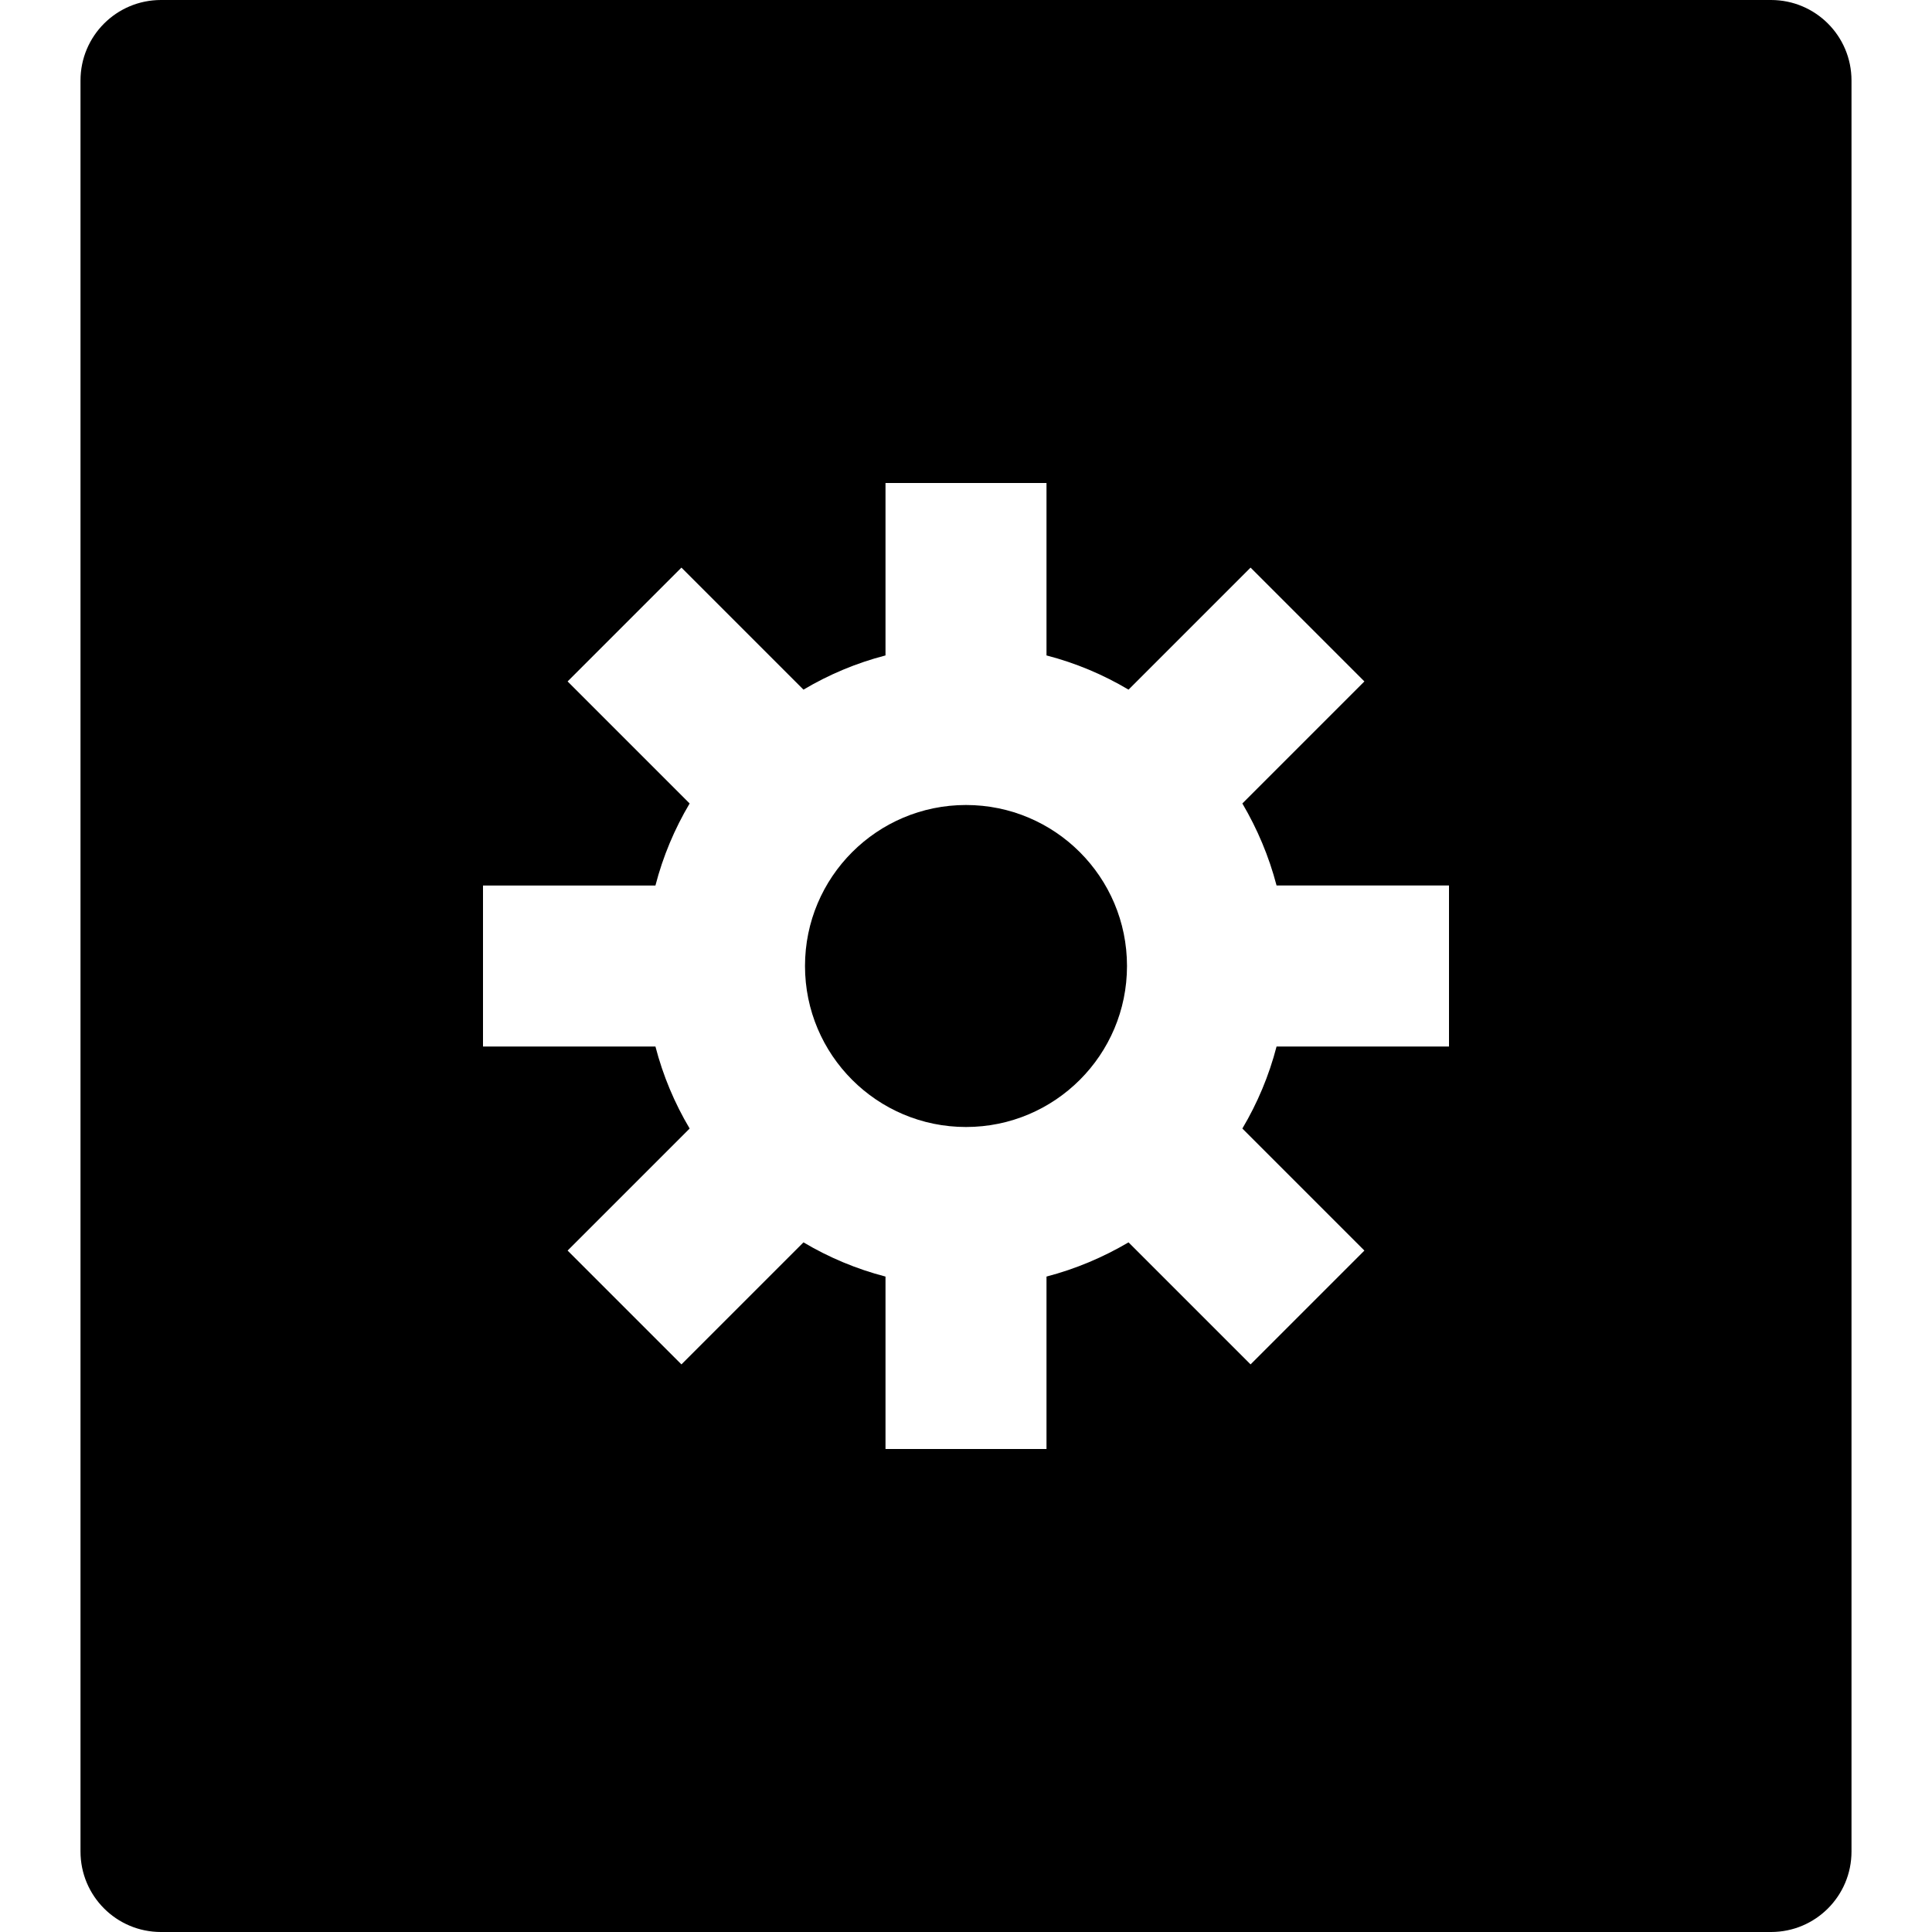 <svg id="nc_icon" version="1.1" xmlns="http://www.w3.org/2000/svg" xmlns:xlink="http://www.w3.org/1999/xlink" x="0px" y="0px" viewBox="0 0 24 24" xml:space="preserve" ><g class="nc-icon-wrapper" fill="currentColor"><circle fill="currentColor" cx="12" cy="12" r="2"></circle> <path fill="currentColor" d="M22,0H2C1.447,0,1,0.447,1,1v22c0,0.553,0.447,1,1,1h20c0.553,0,1-0.447,1-1V1C23,0.447,22.553,0,22,0z M18,13h-2.142c-0.094,0.363-0.238,0.704-0.425,1.019l1.516,1.516l-1.414,1.414l-1.516-1.516c-0.316,0.186-0.656,0.33-1.019,0.425 V18h-2v-2.142c-0.363-0.094-0.704-0.238-1.019-0.425l-1.516,1.516l-1.414-1.414l1.516-1.516C8.38,13.704,8.236,13.363,8.142,13H6v-2 h2.142c0.094-0.363,0.238-0.704,0.425-1.019L7.051,8.465l1.414-1.414l1.516,1.516C10.296,8.38,10.637,8.236,11,8.142V6h2v2.142 c0.363,0.094,0.704,0.238,1.019,0.425l1.516-1.516l1.414,1.414l-1.516,1.516c0.186,0.316,0.33,0.656,0.425,1.019H18V13z"></path></g></svg>